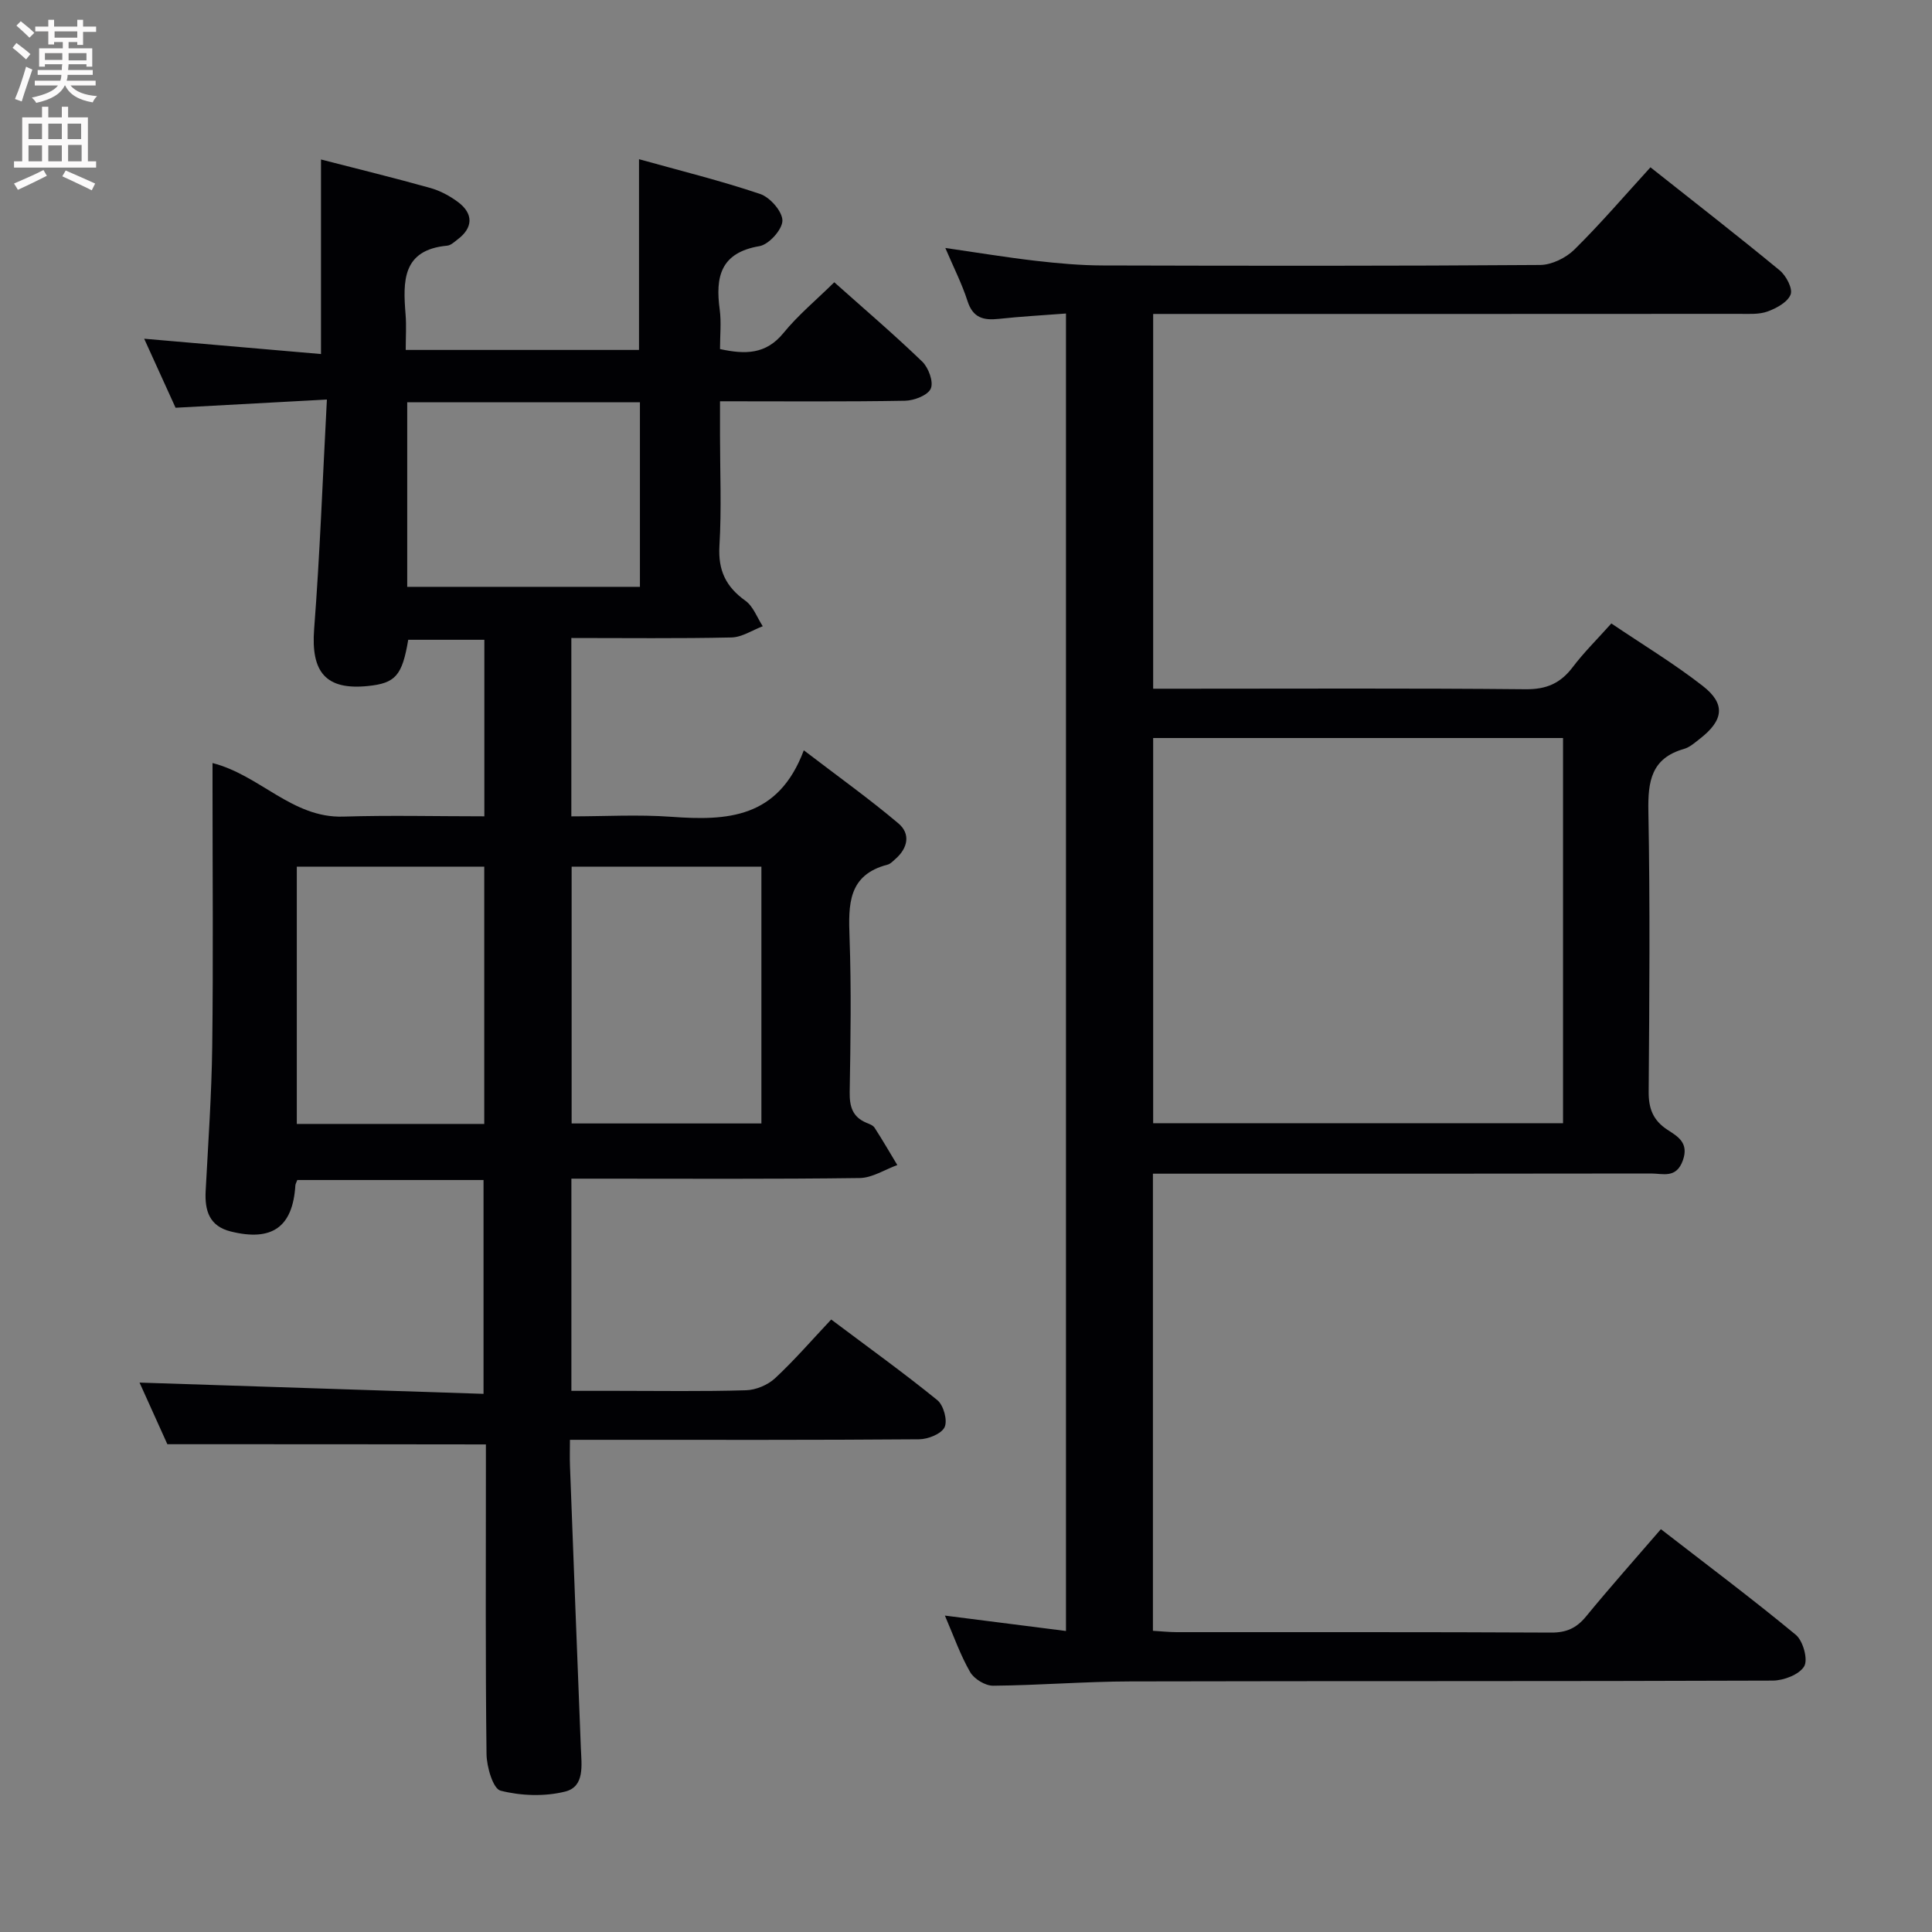 <svg enable-background="new 0 0 400 400" viewBox="0 0 400 400" xmlns="http://www.w3.org/2000/svg"><rect x="0" y="0" width="400" height="400" fill="#808080" stroke="none"/><path d="m34.65 299.01c-1.72-3.82-3.88-8.6-5.76-12.76 23.63.77 47.17 1.55 71.22 2.33 0-15.24 0-29.6 0-44.27-12.88 0-25.76 0-38.56 0-.2.55-.39.84-.4 1.14-.54 8.58-4.81 11.65-13.39 9.51-4.43-1.1-5.4-4.33-5.18-8.42.53-9.97 1.23-19.94 1.36-29.92.22-17.82.06-35.65.06-53.48 0-1.62 0-3.25 0-5.16 9.84 2.51 16.49 11.42 27.06 11.09 9.63-.3 19.28-.06 29.22-.06 0-12.32 0-24.25 0-36.55-5.34 0-10.55 0-15.76 0-1.25 7.4-2.63 8.99-8.33 9.57-8.74.9-11.84-2.87-11.15-11.81 1.19-15.4 1.75-30.85 2.64-47.5-10.9.59-20.75 1.13-31.33 1.7-1.91-4.2-4.08-8.98-6.5-14.29 12.47 1.08 24.4 2.11 36.61 3.17 0-13.92 0-26.95 0-40.28 7.57 1.95 15.14 3.8 22.64 5.9 2.03.57 4.04 1.65 5.74 2.92 3.24 2.43 3.1 5.35-.12 7.75-.66.5-1.38 1.2-2.12 1.27-9.36.87-9.18 7.39-8.63 14.25.19 2.31.03 4.64.03 7.34h48.3c0-12.82 0-25.68 0-39.49 8.41 2.35 16.86 4.43 25.08 7.2 2.05.69 4.62 3.63 4.61 5.52-.01 1.84-2.8 4.95-4.75 5.28-8.1 1.37-9.15 6.39-8.23 13.15.35 2.6.06 5.29.06 8.16 5.18 1.12 9.49 1.16 13.15-3.34 3.02-3.7 6.77-6.81 10.51-10.49 6.15 5.49 12.34 10.77 18.2 16.42 1.31 1.26 2.39 4.2 1.78 5.59-.6 1.39-3.44 2.48-5.32 2.52-12.49.22-24.98.11-38.32.11v6.95c0 7.67.34 15.35-.12 22.99-.3 5.06 1.33 8.46 5.37 11.35 1.63 1.16 2.43 3.49 3.6 5.29-2.16.81-4.3 2.27-6.47 2.32-10.95.24-21.92.11-33.16.11v36.93c6.88 0 13.83-.41 20.72.09 11.48.83 22.11.38 27.41-13.77 7.17 5.48 13.58 10.07 19.59 15.14 2.54 2.15 1.97 5.1-.62 7.36-.5.44-1.01 1.01-1.61 1.17-8.25 2.13-8.13 8.3-7.89 15.09.38 10.65.21 21.33.03 31.99-.05 3.01.58 5.16 3.46 6.37.61.25 1.37.52 1.69 1.02 1.64 2.53 3.15 5.15 4.71 7.73-2.6.94-5.18 2.65-7.79 2.69-18 .24-36 .13-53.99.13-1.8 0-3.61 0-5.7 0v43.93h9.16c9 0 18 .15 26.99-.12 2.06-.06 4.51-1.09 6.02-2.49 4.01-3.73 7.61-7.9 11.62-12.16 7.76 5.83 15.04 11.06 21.98 16.7 1.29 1.05 2.15 4.21 1.5 5.59-.67 1.4-3.44 2.5-5.3 2.51-21.5.17-43 .11-64.49.11-2.32 0-4.65 0-7.78 0 0 1.96-.06 3.7.01 5.44.73 19.45 1.48 38.91 2.25 58.36.14 3.53.85 7.99-3.23 9.02-4.24 1.07-9.15.9-13.39-.18-1.56-.39-2.88-4.93-2.91-7.59-.24-19.5-.13-38.99-.13-58.49 0-1.97 0-3.93 0-5.61-22.06-.04-43.58-.04-65.95-.04zm83.7-119.58v53.17h39.29c0-17.95 0-35.51 0-53.17-13.27 0-26.18 0-39.29 0zm-56.9 0v53.27h38.81c0-17.87 0-35.45 0-53.27-13.09 0-25.83 0-38.81 0zm22.86-96.15v38.22h48.18c0-12.89 0-25.45 0-38.22-16.13 0-31.92 0-48.18 0z" fill="#010104"/><path d="m195.63 334.49c8.72 1.11 16.73 2.13 25.07 3.19 0-90.92 0-181.48 0-272.77-4.77.37-9.35.61-13.91 1.11-3.15.34-5.35-.19-6.47-3.67-1.16-3.61-2.91-7.03-4.6-11.01 6.52.94 12.61 1.95 18.74 2.66 4.62.53 9.28.95 13.92.96 30.16.08 60.33.12 90.49-.1 2.41-.02 5.35-1.47 7.1-3.2 5.42-5.35 10.38-11.15 15.74-17.02 9.11 7.22 18.04 14.15 26.75 21.33 1.34 1.1 2.74 3.76 2.27 5-.6 1.58-2.93 2.85-4.77 3.52-1.8.65-3.93.49-5.92.49-38.5.03-76.99.02-115.49.02-1.82 0-3.64 0-5.8 0v77.59h6.14c23.66 0 47.33-.12 70.99.11 4.32.04 7.2-1.24 9.73-4.57 2.29-3.03 5.03-5.73 8-9.05 6.41 4.33 12.95 8.28 18.93 12.94 4.77 3.71 4.32 7.1-.56 10.9-1.04.81-2.12 1.79-3.34 2.14-6.77 1.93-7.48 6.72-7.36 12.93.36 19.32.21 38.66.06 57.99-.03 3.51.88 5.96 3.89 7.93 2.05 1.35 4.5 2.64 3.19 6.33-1.36 3.82-4.14 2.72-6.56 2.72-32.5.06-64.99.04-97.49.04-1.79 0-3.59 0-5.67 0v94.64c1.75.1 3.34.28 4.94.28 25.83.02 51.66-.05 77.49.09 3.16.02 5.25-.92 7.22-3.31 4.95-6.03 10.14-11.87 15.52-18.1 9.43 7.31 18.86 14.37 27.93 21.87 1.5 1.24 2.57 5.1 1.74 6.52-1.01 1.71-4.24 2.95-6.52 2.96-44.33.17-88.65.06-132.98.17-9.48.02-18.95.81-28.43.89-1.62.01-3.92-1.39-4.75-2.82-2.03-3.52-3.39-7.43-5.23-11.7zm127.98-101.94c0-26.89 0-53.15 0-79.75-28.38 0-56.54 0-84.86 0v79.75z" fill="#010104"/><g fill="#fbfafa"><path d="m2.6 9.9.8-1c.9.7 1.9 1.4 2.9 2.3l-.9 1.1c-1.1-1-2-1.8-2.8-2.4zm.5 10.6c.9-2.1 1.6-4.3 2.3-6.7.4.2.8.4 1.3.6-.7 2.1-1.5 4.3-2.2 6.6zm.3-15.2.9-.9c1 .8 2 1.6 2.8 2.4l-1 1c-.9-.9-1.8-1.7-2.7-2.5zm12.6-1.2h1.2v1.4h2.7v1.1h-2.7v2.7h-1.2v-.6h-1.8v1.3h4.9v3.8h-1.2v-.5h-3.7c0 .4-.1.9-.1 1.2h5.1v1h-5.2c0 .5-.1.9-.2 1.2h6v1h-5.2c1.1 1.3 2.9 2 5.5 2.2-.4.4-.7.8-.9 1.3-2.9-.5-4.8-1.6-5.7-3.5h-.1c-.8 1.7-2.7 2.9-5.9 3.6-.2-.4-.6-.8-.9-1.1 2.8-.6 4.6-1.4 5.4-2.5h-4.8v-1h5.3c.1-.3.2-.7.2-1.2h-4.9v-1h5c0-.4 0-.8.1-1.2h-3.6v.5h-1.2v-3.8h4.9v-1.3h-1.8v.5h-1.2v-2.7h-2.7v-1h2.7v-1.4h1.2v1.4h4.8zm-6.7 8.3h3.6c0-.4 0-.9 0-1.4h-3.6zm1.9-4.6h4.8v-1.3h-4.7v1.3zm6.7 3.2h-3.7v1.5h3.7z"/><path d="m8.7 22.1h1.3v2.2h2.8v-2.2h1.3v2.2h4.1v9.1h1.7v1.3h-17v-1.3h1.7v-9.1h4.1zm.3 13.1.7 1.2c-1.8.9-3.8 1.9-6 2.9-.2-.4-.5-.8-.8-1.3 2.3-1 4.4-1.9 6.1-2.8zm-3.1-6.4h2.8v-3.2h-2.8zm0 4.6h2.8v-3.3h-2.8zm4.1-4.6h2.8v-3.2h-2.8zm0 4.6h2.8v-3.3h-2.8zm3.6 1.9c2.1.9 4.1 1.8 6.1 2.7l-.7 1.4c-2.2-1.1-4.2-2-6.1-2.9zm3.2-9.7h-2.8v3.2h2.8zm-2.7 7.8h2.8v-3.4h-2.8z"/></g></svg>